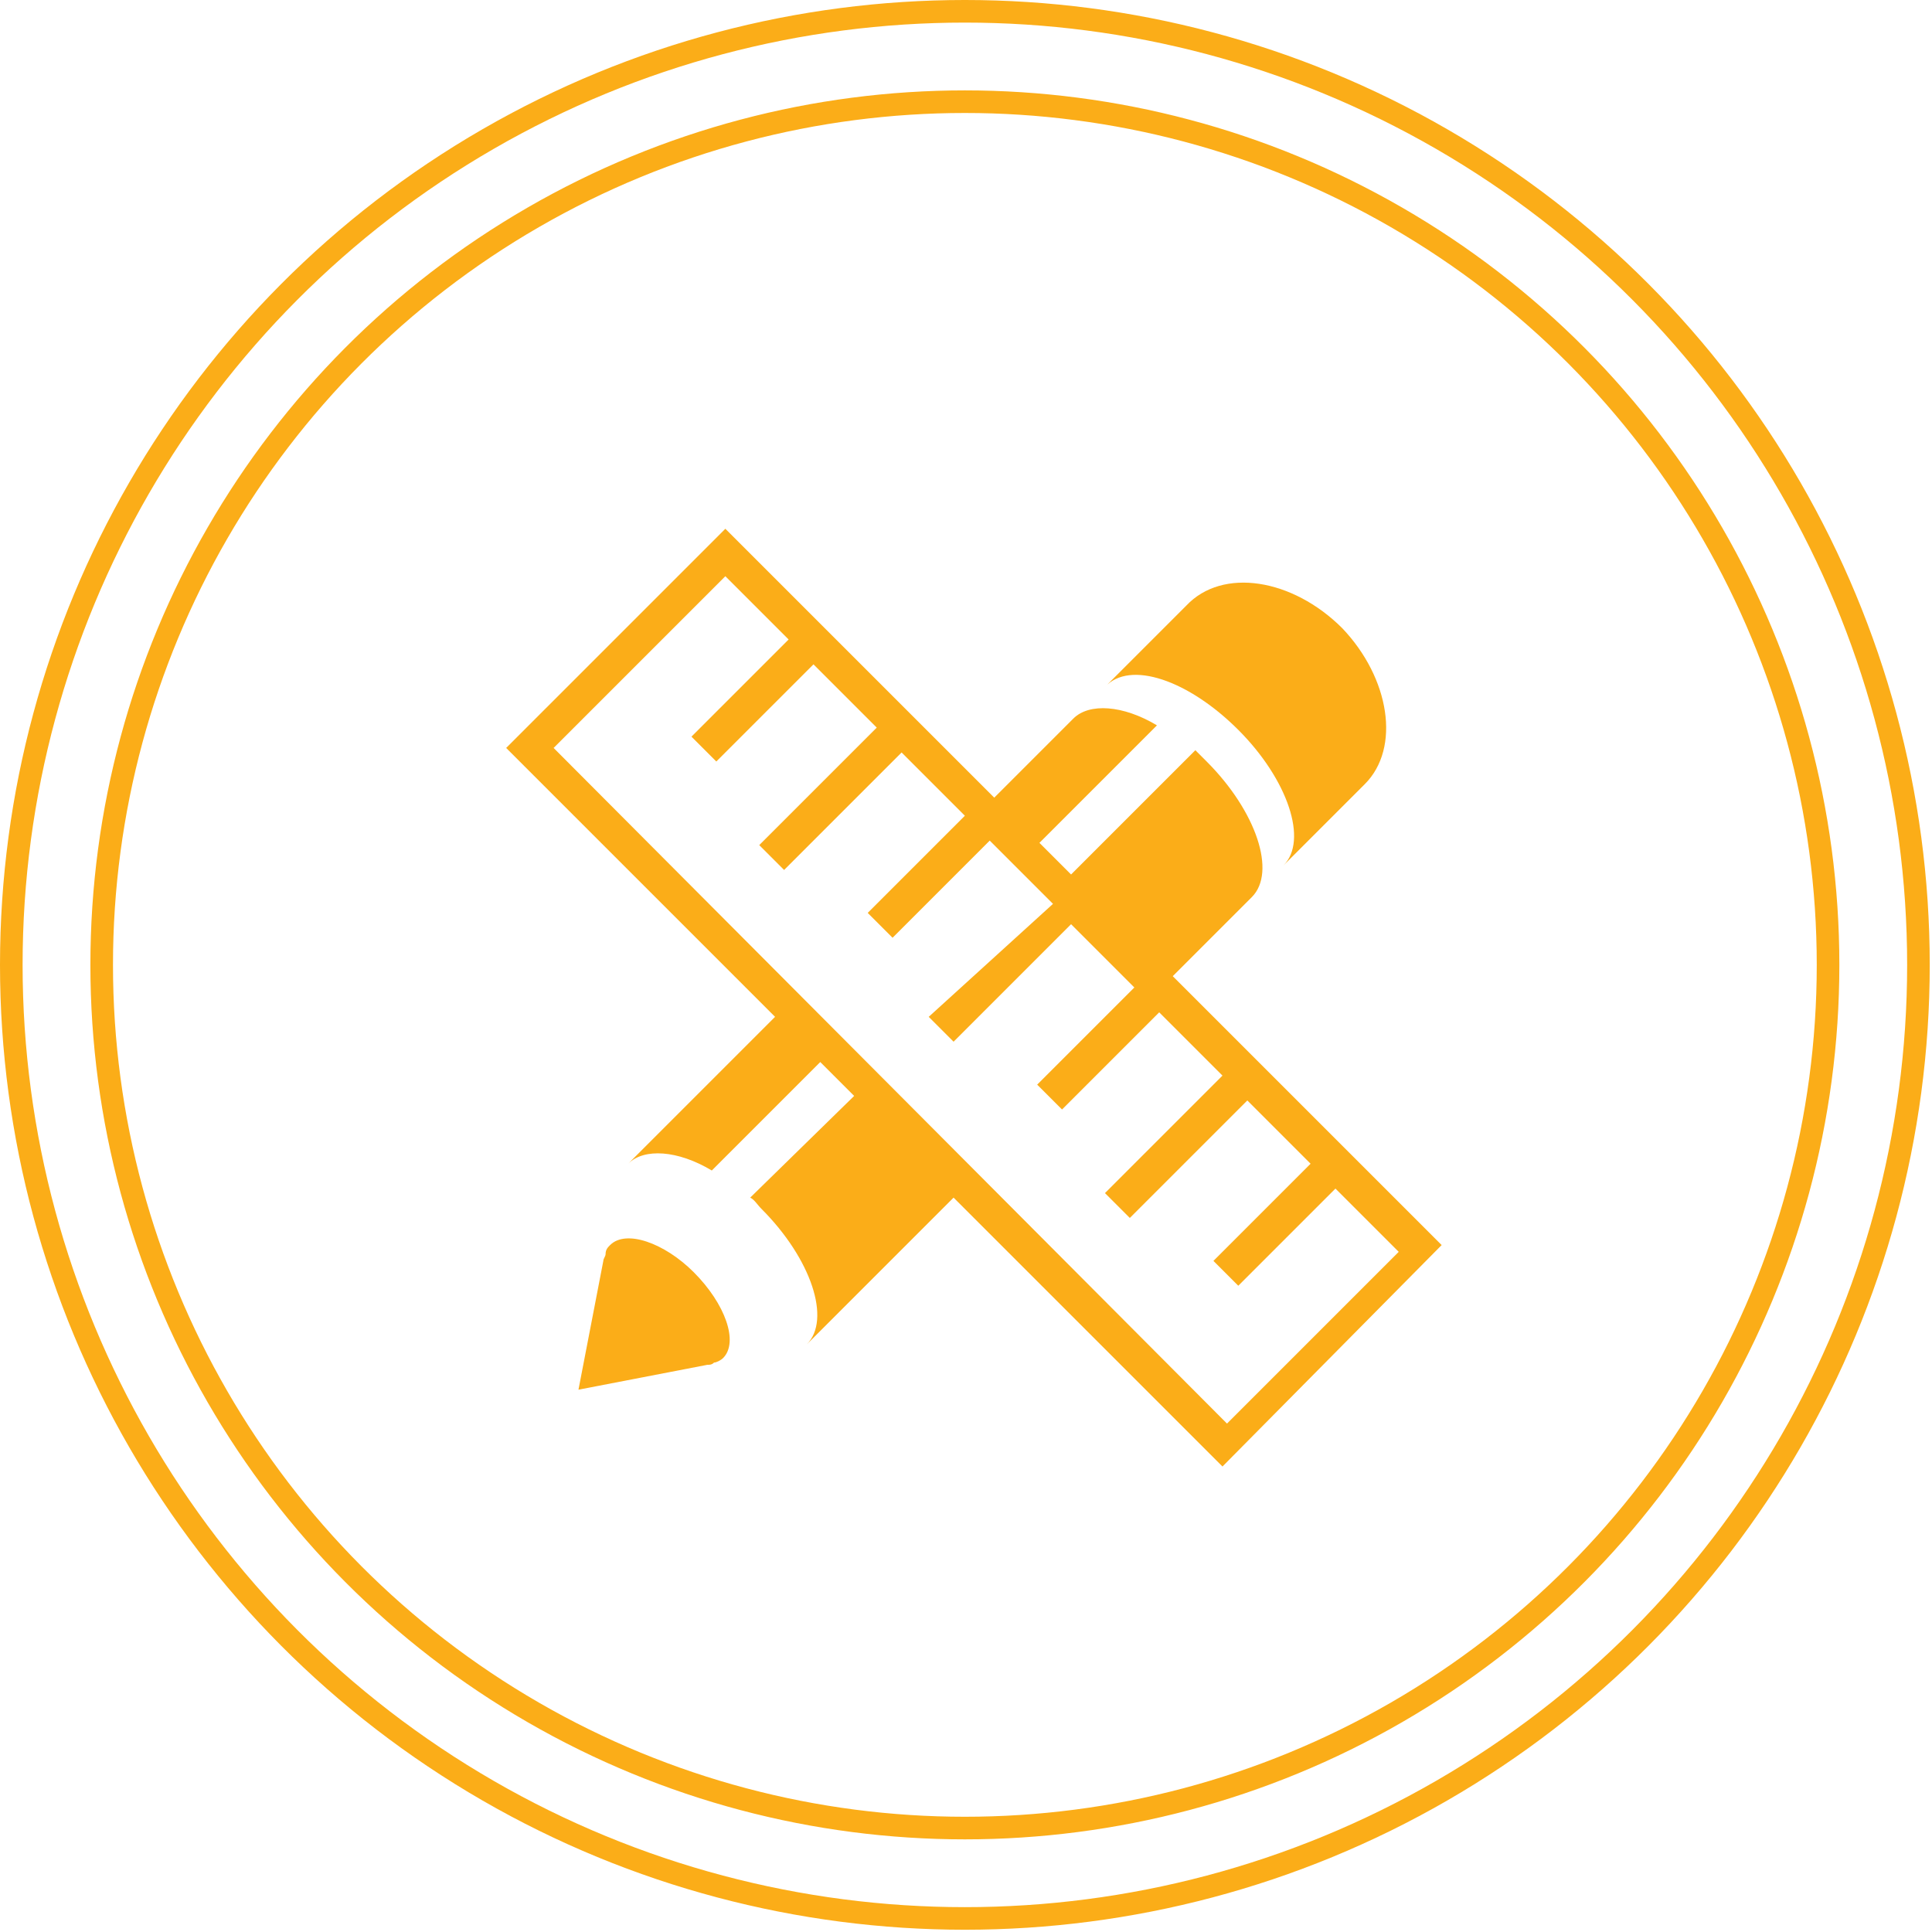 <?xml version="1.0" encoding="utf-8"?>
<!-- Generator: Adobe Illustrator 16.0.0, SVG Export Plug-In . SVG Version: 6.00 Build 0)  -->
<!DOCTYPE svg PUBLIC "-//W3C//DTD SVG 1.1//EN" "http://www.w3.org/Graphics/SVG/1.1/DTD/svg11.dtd">
<svg version="1.1" id="Layer_1" xmlns="http://www.w3.org/2000/svg" xmlns:xlink="http://www.w3.org/1999/xlink" x="0px" y="0px"
	 width="85.5px" height="85.5px" viewBox="0 0 85.5 85.5" enable-background="new 0 0 85.5 85.5" xml:space="preserve">
<g>
	<g>
		<g>
			<g>
				<circle fill="none" stroke="#FBAD18" stroke-miterlimit="10" cx="42.7" cy="42.7" r="42.2"/>
			</g>
			<g>
				<circle fill="none" stroke="#FBAD18" stroke-miterlimit="10" cx="42.7" cy="42.7" r="38.2"/>
			</g>
		</g>
	</g>
	<g>
		<g>
			<path fill="#FBAD18" d="M27,55.1c-0.1,0.1-0.2,0.2-0.2,0.4c0,0.1-0.1,0.2-0.1,0.3l-1.1,5.7l5.7-1.1c0.1,0,0.2,0,0.3-0.1
				c0.1,0,0.3-0.1,0.4-0.2c0.7-0.7,0.1-2.4-1.3-3.8C29.4,55,27.7,54.4,27,55.1z"/>
			<path fill="#FBAD18" d="M54.8,32.3c2.2,2.2,3.1,4.9,2,6l3.6-3.6c1.6-1.6,1.1-4.7-1-6.9c-2.2-2.2-5.3-2.7-6.9-1l-3.6,3.6
				C50,29.2,52.6,30.1,54.8,32.3z"/>
			<path fill="#FBAD18" d="M63.8,55.1L51.9,43.2l3.5-3.5c1.1-1.1,0.2-3.8-2-6c-0.2-0.2-0.3-0.3-0.5-0.5l-5.5,5.5L46,37.3l5.2-5.2
				c-1.5-0.9-3-1-3.7-0.3L44,35.3L32.1,23.4l-9.7,9.7L34.3,45l-6.5,6.5c0.7-0.7,2.2-0.6,3.7,0.3l4.8-4.8l1.5,1.5L33.2,53
				c0.2,0.1,0.3,0.3,0.5,0.5c2.2,2.2,3.1,4.9,2,6l6.5-6.5l11.9,11.9L63.8,55.1z M32.1,25.5l2.8,2.8l-4.3,4.3l1.1,1.1l4.3-4.3
				l2.8,2.8l-5.2,5.2l1.1,1.1l5.2-5.2l2.8,2.8l-4.3,4.3l1.1,1.1l4.3-4.3l2.8,2.8L41.1,45l1.1,1.1l5.2-5.2l2.8,2.8l-4.3,4.3l1.1,1.1
				l4.3-4.3l2.8,2.8l-5.2,5.2l1.1,1.1l5.2-5.2l2.8,2.8l-4.3,4.3l1.1,1.1l4.3-4.3l2.8,2.8l-7.6,7.6L24.5,33.1L32.1,25.5z"/>
		</g>
	</g>
</g>
</svg>
